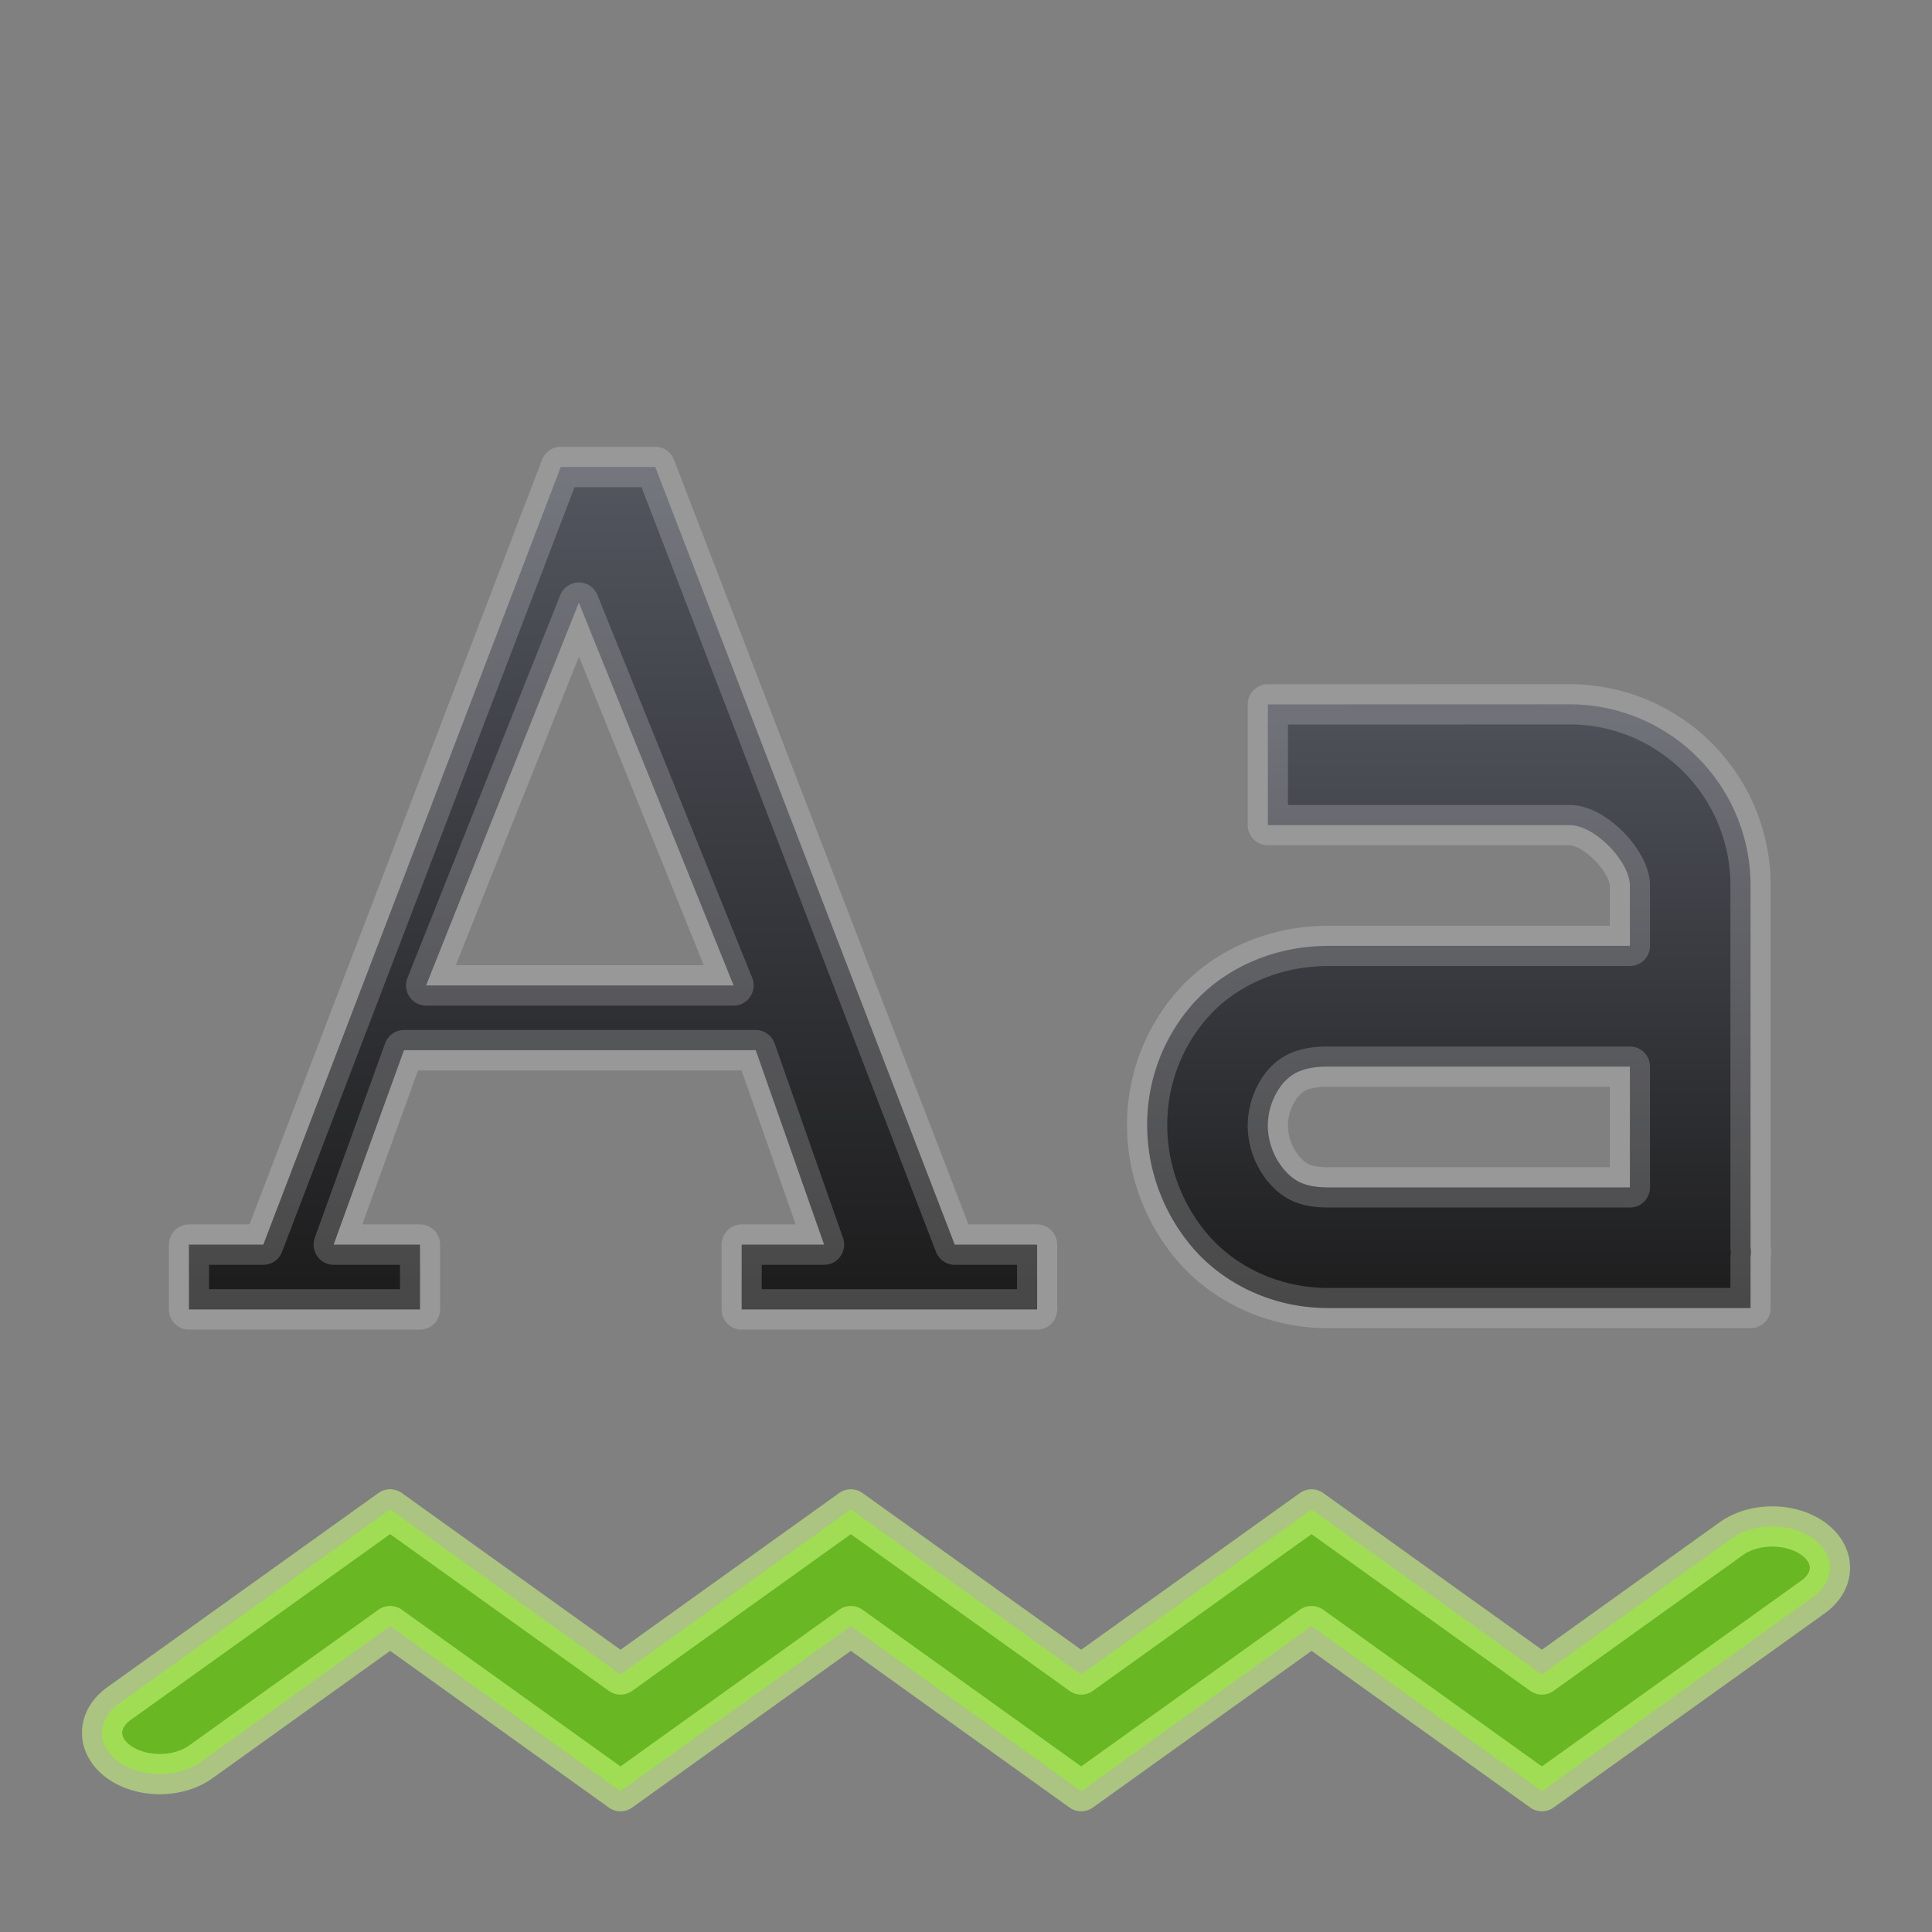 <?xml version="1.0" encoding="UTF-8" standalone="no"?>
<!-- Created with Inkscape (http://www.inkscape.org/) -->

<svg xmlns:dc="http://purl.org/dc/elements/1.1/" xmlns:cc="http://creativecommons.org/ns#" xmlns:rdf="http://www.w3.org/1999/02/22-rdf-syntax-ns#" xmlns:svg="http://www.w3.org/2000/svg" xmlns="http://www.w3.org/2000/svg" xmlns:xlink="http://www.w3.org/1999/xlink" xmlns:sodipodi="http://sodipodi.sourceforge.net/DTD/sodipodi-0.dtd" xmlns:inkscape="http://www.inkscape.org/namespaces/inkscape" width="48" height="48" viewBox="0 0 48 48" version="1.1" id="svg8" inkscape:version="0.92.3 (2405546, 2018-03-11)" sodipodi:docname="tools-check-spelling.svg">
  <rect x="0" y="0" width="48" height="48" fill="#808080" stroke="none"/>
  <defs id="defs2">
    <linearGradient id="linearGradient837" inkscape:collect="always">
      <stop id="stop833" offset="0" style="stop-color:#555761;stop-opacity:1;" />
      <stop id="stop835" offset="1" style="stop-color:#1a1a1a;stop-opacity:1" />
    </linearGradient>
    <linearGradient inkscape:collect="always" id="linearGradient827">
      <stop style="stop-color:#555761;stop-opacity:1;" offset="0" id="stop823" />
      <stop style="stop-color:#1a1a1a;stop-opacity:1" offset="1" id="stop825" />
    </linearGradient>
    <linearGradient inkscape:collect="always" xlink:href="#linearGradient827" id="linearGradient829" x1="35" y1="1092.52" x2="35" y2="1107.52" gradientUnits="userSpaceOnUse" gradientTransform="matrix(1.154,0,0,1.154,-5.538,-170.311)" />
    <linearGradient inkscape:collect="always" xlink:href="#linearGradient837" id="linearGradient831" x1="600.062" y1="118.711" x2="600.062" y2="132.292" gradientUnits="userSpaceOnUse" />
    <linearGradient inkscape:collect="always" xlink:href="#linearGradient837" id="linearGradient828" gradientUnits="userSpaceOnUse" x1="600.062" y1="118.711" x2="600.062" y2="132.292" />
  </defs>
  <sodipodi:namedview id="base" pagecolor="#ffffff" bordercolor="#666666" borderopacity="1.0" inkscape:pageopacity="0.0" inkscape:pageshadow="2" inkscape:zoom="26.769043" inkscape:cx="42.27058" inkscape:cy="11.423837" inkscape:document-units="px" inkscape:current-layer="layer1" showgrid="true" units="px" inkscape:window-width="1920" inkscape:window-height="962" inkscape:window-x="0" inkscape:window-y="30" inkscape:window-maximized="1" inkscape:snap-global="true" showguides="false" inkscape:lockguides="false">
    <inkscape:grid type="xygrid" id="grid815" empspacing="1" />
  </sodipodi:namedview>
  <g inkscape:label="Layer 1" inkscape:groupmode="layer" id="layer1" transform="translate(0,-1074.52)">
    <path inkscape:connector-curvature="0" d="m 9.693,1112.02 -6.736,4.825 a 1.433,1.026 0 1 0 2.026,1.452 l 4.71,-3.377 5.723,4.101 5.723,-4.101 5.723,4.101 5.723,-4.101 5.723,4.101 6.736,-4.824 a 1.433,1.026 0 1 0 -2.026,-1.452 l -4.71,3.377 -5.723,-4.101 -5.723,4.101 -5.723,-4.101 -5.723,4.101 z" font-weight="400" overflow="visible" style="color:#000000;font-weight:400;line-height:normal;font-family:sans-serif;font-variant-ligatures:normal;font-variant-position:normal;font-variant-caps:normal;font-variant-numeric:normal;font-variant-alternates:normal;font-feature-settings:normal;text-indent:0;text-align:start;text-decoration:none;text-decoration-line:none;text-decoration-style:solid;text-decoration-color:#000000;text-transform:none;text-orientation:mixed;white-space:normal;shape-padding:0;overflow:visible;isolation:auto;mix-blend-mode:normal;fill:#68b723;fill-opacity:1;stroke:#d1ff82;stroke-width:1;stroke-linejoin:round;stroke-miterlimit:4;stroke-dasharray:none;stroke-opacity:0.533;marker:none" id="path968" />
    <g id="g1030" transform="matrix(1.598,0,0,1.61,-944.668,894.532)" style="color:#bebebe;fill:url(#linearGradient831);fill-opacity:1;fill-rule:evenodd;stroke:#fafafa;stroke-width:0.624;stroke-linejoin:round;stroke-miterlimit:4;stroke-dasharray:none;stroke-opacity:0.196">
      <path id="path1028" word-spacing="0" style="font-weight:400;font-size:17.833px;line-height:125%;font-family:'DejaVu Serif';-inkscape-font-specification:'DejaVu Serif';letter-spacing:0;word-spacing:0;overflow:visible;fill:url(#linearGradient828);fill-opacity:1;fill-rule:evenodd;stroke:#fafafa;stroke-width:0.624;stroke-linejoin:round;stroke-miterlimit:4;stroke-dasharray:none;stroke-opacity:0.196;marker:none" overflow="visible" letter-spacing="0" font-weight="400" font-size="17.833" d="m 599.875,119 -4.625,12 h -1.156 v 1 h 3.593 v -1 h -1.343 l 1.093,-3 h 5.469 l 1.063,3 h -1.282 v 1 h 4.594 v -1 H 606 l -4.656,-12 z m 0.281,2.094 2.406,5.906 h -4.781 z" inkscape:connector-curvature="0" />
    </g>
    <path style="fill:url(#linearGradient829);fill-opacity:1;fill-rule:evenodd;stroke:#fafafa;stroke-width:1;stroke-linejoin:round;stroke-miterlimit:4;stroke-dasharray:none;stroke-opacity:0.196" d="m 31.499,1092.02 v 3 h 7.496 c 0.642,0 1.499,0.921 1.499,1.5 v 1.5 h -7.496 c -1.379,0 -2.602,0.577 -3.373,1.453 a 4.524,4.527 0 0 0 -1.124,3.046 c 0.009,1.08 0.407,2.177 1.171,3.047 0.771,0.867 1.965,1.453 3.326,1.453 h 10.494 v -1.266 c 0.024,-0.142 0,-0.235 0,-0.235 v -9 a 4.497,4.5 0 0 0 -4.497,-4.5 z m 1.499,9 h 7.496 v 3 h -7.496 c -0.597,0 -0.847,-0.167 -1.077,-0.422 a 1.715,1.716 0 0 1 -0.422,-1.078 1.679,1.68 0 0 1 0.375,-1.084 c 0.219,-0.245 0.492,-0.416 1.124,-0.416 z" id="path1259" inkscape:connector-curvature="0" />
  </g>
</svg>
